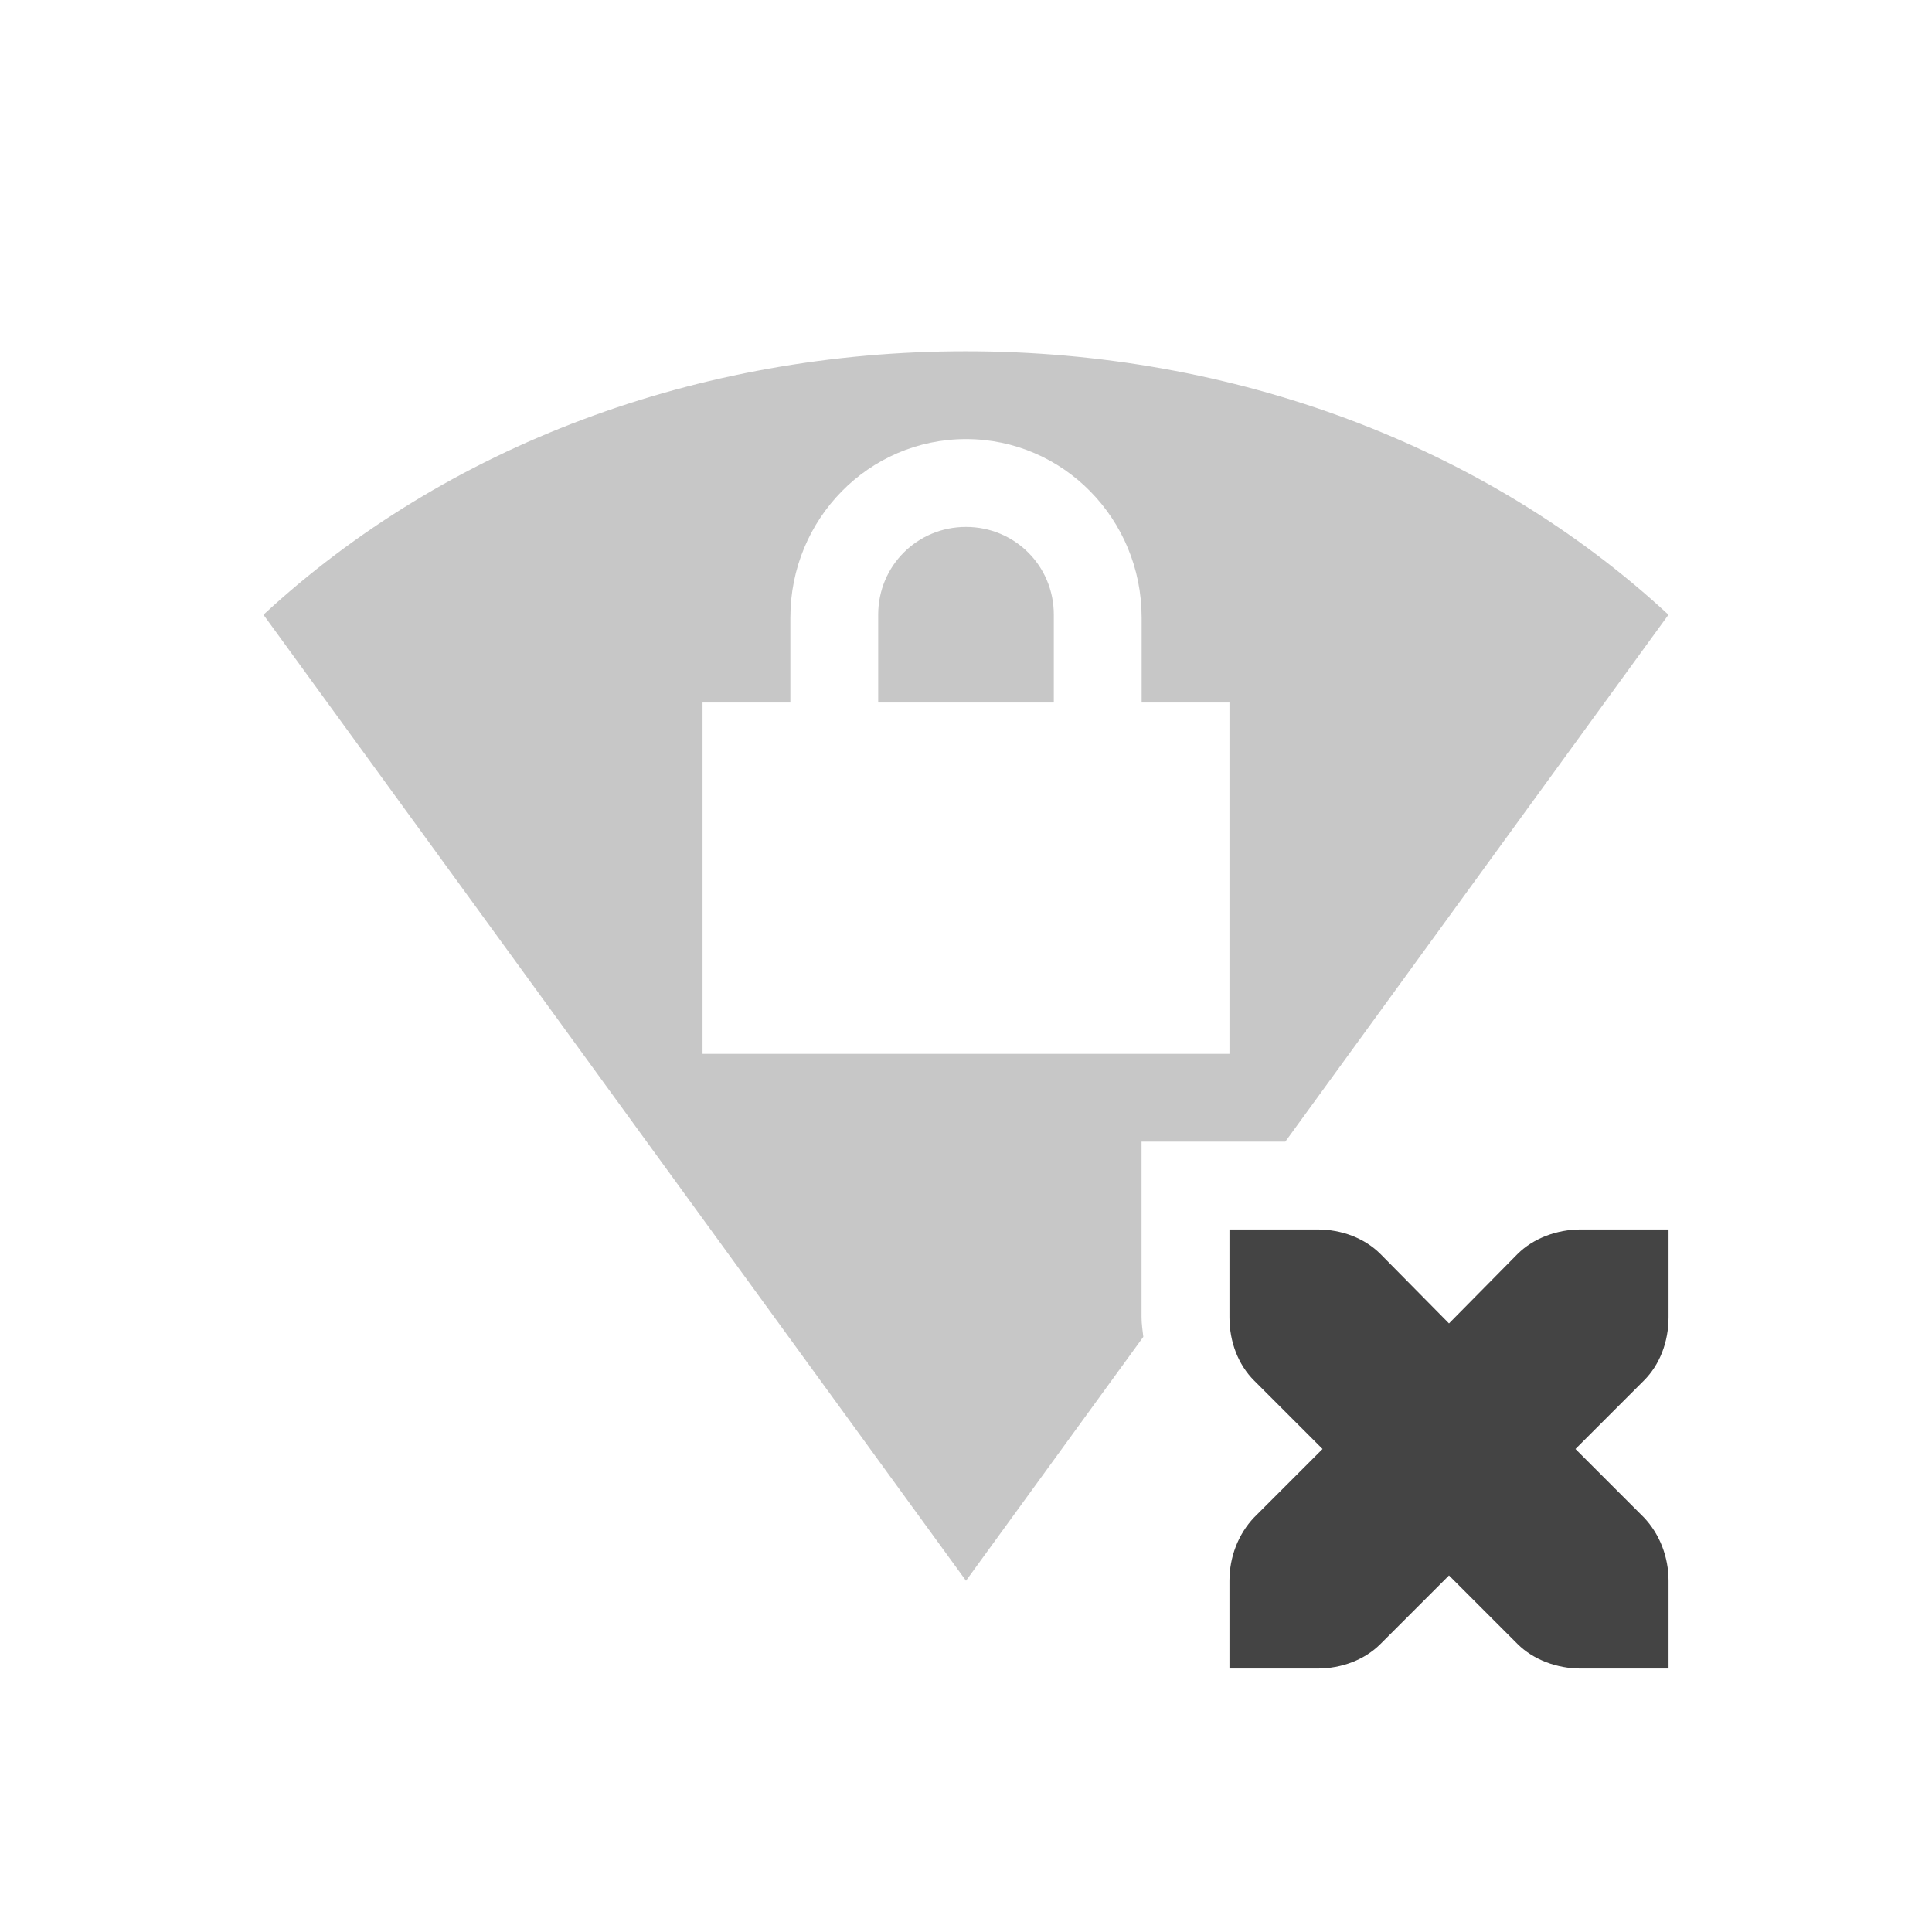<svg width="22" height="22" version="1.1" xmlns="http://www.w3.org/2000/svg">
 <defs>
  <style id="current-color-scheme" type="text/css">.ColorScheme-Text { color:#444444; } .ColorScheme-Highlight { color:#4285f4; } .ColorScheme-NeutralText { color:#ff9800; } .ColorScheme-PositiveText { color:#4caf50; } .ColorScheme-NegativeText { color:#f44336; }</style>
 </defs>
 <path class="ColorScheme-Text" d="m14 14v1c0 0.28 0.1 0.54 0.28 0.72l0.78 0.78-0.78 0.78c-0.18 0.19-0.28 0.45-0.28 0.72v1h1c0.28 0 0.54-0.1 0.72-0.28l0.78-0.78 0.78 0.78c0.18 0.18 0.45 0.28 0.72 0.28h1v-1c0-0.27-0.1-0.53-0.28-0.72l-0.78-0.78 0.78-0.78c0.18-0.18 0.28-0.44 0.28-0.72v-1h-1c-0.27 0-0.54 0.1-0.72 0.28l-0.78 0.79-0.78-0.79c-0.18-0.18-0.44-0.28-0.72-0.28z" fill="#444444"/>
 <path d="m11 4c-3.051 0-5.919 1.073-8 3l8 11 2.019-2.777c-0.008-0.074-0.02-0.148-0.02-0.223v-2h1.637l4.363-6c-2.081-1.927-4.949-3-8-3zm0 1c1.108 0 2 0.911 2 2.031v0.969h1v4h-6v-4h1v-0.969c0-1.12 0.892-2.031 2-2.031z" fill="#444444" opacity=".3"/>
 <path d="m11 6c0.554 0 1 0.442 1 1v1h-2v-1c0-0.558 0.446-1 1-1z" color="#444444" fill="#444444" opacity=".3"/>
</svg>
